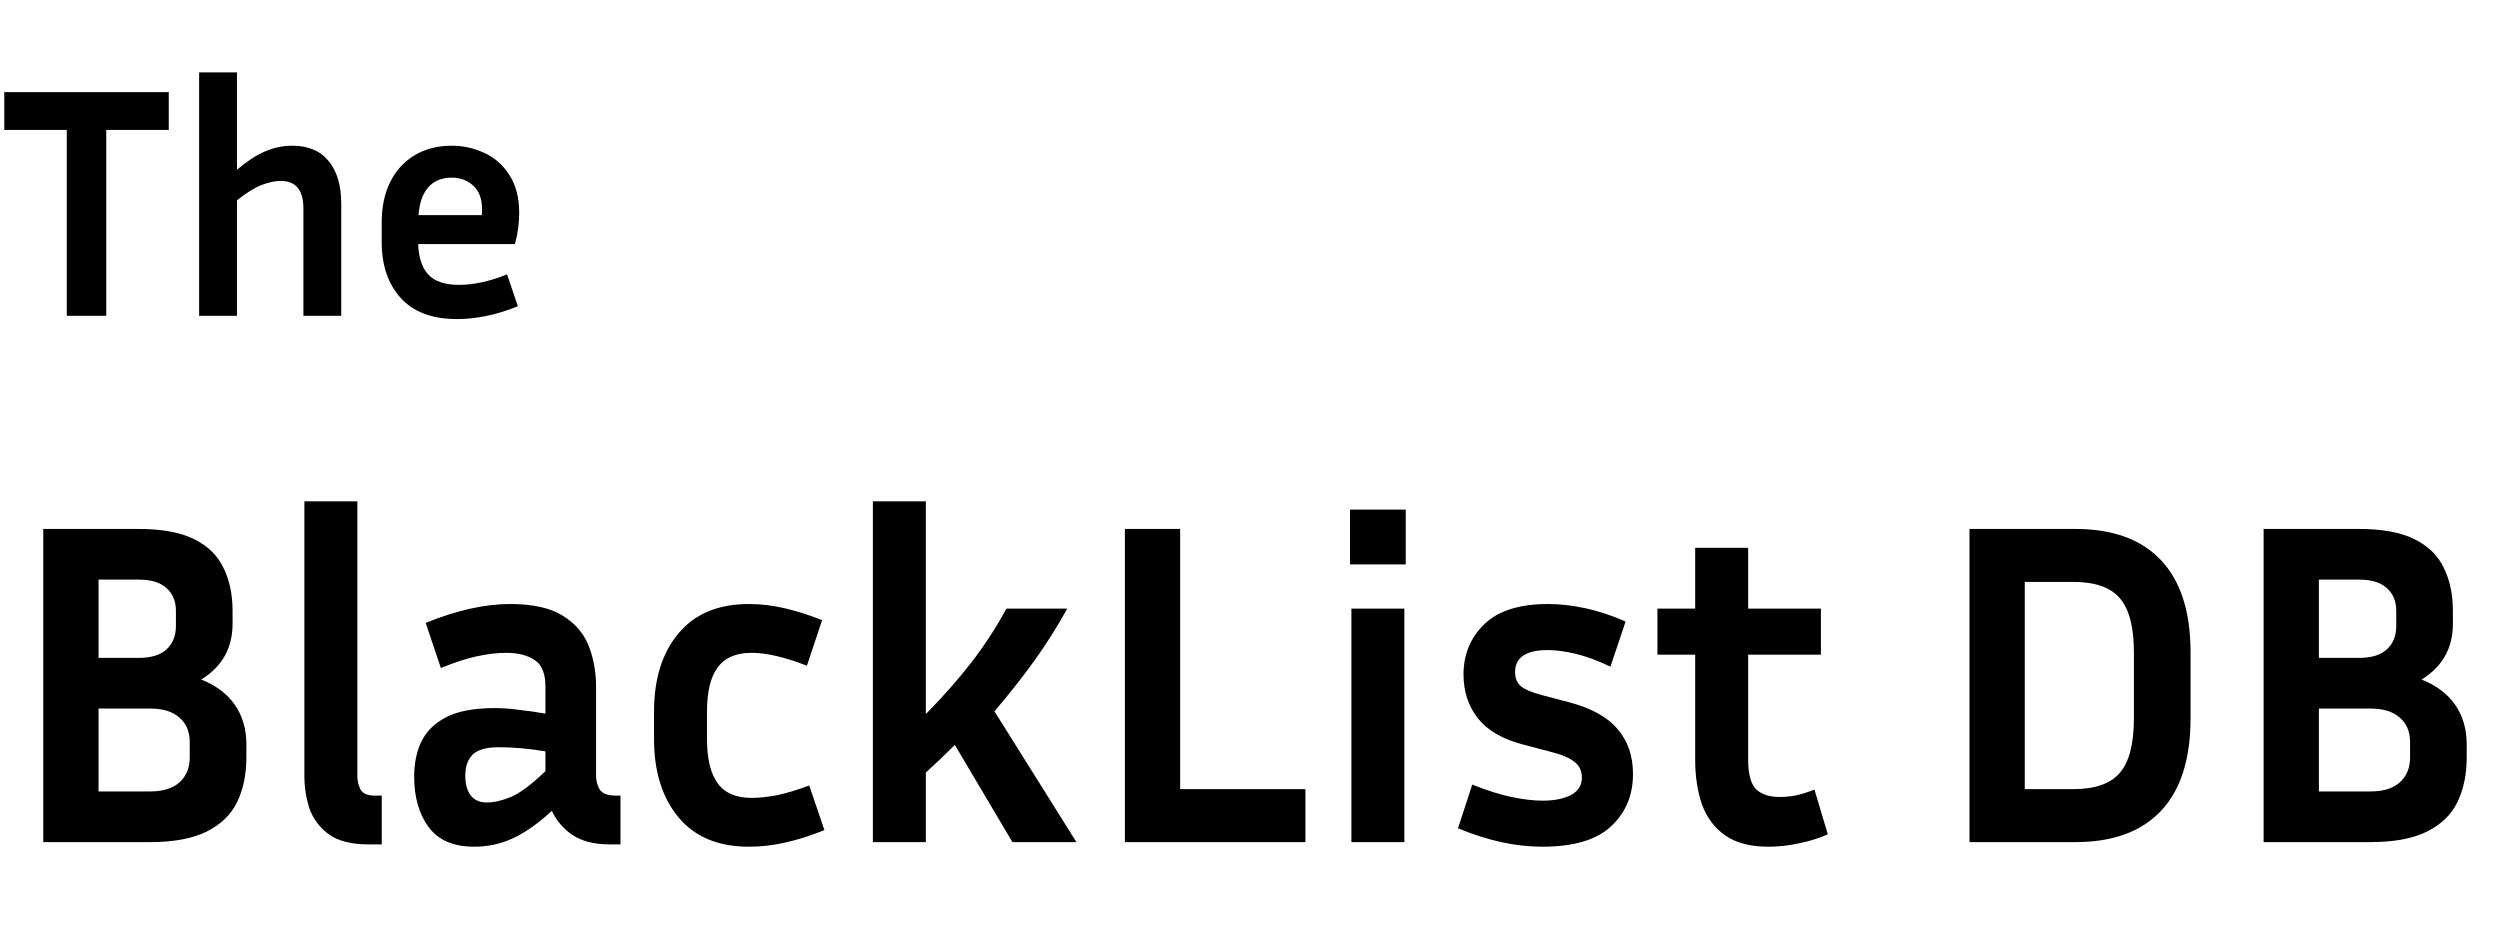 <svg width="190" height="72" viewBox="0 0 190 72" fill="none" xmlns="http://www.w3.org/2000/svg">
<path d="M0.325 9.875V7H12.825V9.875H8.075V24H5.075V9.875H0.325ZM21.334 13.75C20.918 13.75 20.442 13.85 19.909 14.05C19.376 14.25 18.742 14.642 18.009 15.225V24H15.134V5.5H18.009V12.9C18.776 12.25 19.492 11.783 20.159 11.5C20.826 11.217 21.509 11.075 22.209 11.075C23.426 11.075 24.351 11.467 24.984 12.25C25.617 13.017 25.934 14.1 25.934 15.5V24H23.059V15.85C23.059 14.45 22.484 13.75 21.334 13.75ZM39.359 23.275C38.492 23.625 37.675 23.875 36.909 24.025C36.142 24.175 35.417 24.25 34.734 24.25C32.85 24.25 31.425 23.717 30.459 22.65C29.492 21.583 29.009 20.167 29.009 18.4V16.9C29.009 15.717 29.226 14.692 29.659 13.825C30.092 12.958 30.709 12.283 31.509 11.8C32.309 11.317 33.251 11.075 34.334 11.075C35.217 11.075 36.042 11.258 36.809 11.625C37.592 11.975 38.225 12.533 38.709 13.3C39.209 14.05 39.459 15.017 39.459 16.2C39.459 16.55 39.434 16.925 39.384 17.325C39.334 17.708 39.251 18.117 39.134 18.55H31.784C31.817 19.583 32.075 20.358 32.559 20.875C33.042 21.392 33.817 21.65 34.884 21.65C35.45 21.65 36.034 21.583 36.634 21.45C37.251 21.317 37.884 21.117 38.534 20.85L39.359 23.275ZM34.334 13.5C33.567 13.5 32.967 13.75 32.534 14.25C32.117 14.733 31.875 15.433 31.809 16.35H36.609C36.626 16.267 36.634 16.192 36.634 16.125C36.634 16.042 36.634 15.967 36.634 15.9C36.634 15.1 36.409 14.5 35.959 14.1C35.509 13.7 34.967 13.5 34.334 13.5Z" fill="black"/>
<path d="M3.29 64V40.2H10.535C12.308 40.2 13.708 40.457 14.735 40.97C15.785 41.483 16.532 42.207 16.975 43.14C17.442 44.073 17.675 45.17 17.675 46.43V47.41C17.675 49.253 16.882 50.665 15.295 51.645C16.415 52.088 17.267 52.73 17.85 53.57C18.433 54.41 18.725 55.413 18.725 56.58V57.56C18.725 58.843 18.492 59.975 18.025 60.955C17.558 61.912 16.788 62.658 15.715 63.195C14.642 63.732 13.207 64 11.41 64H3.29ZM10.535 44.05H7.49V50H10.535C11.468 50 12.168 49.79 12.635 49.37C13.125 48.927 13.37 48.332 13.37 47.585V46.43C13.37 45.683 13.125 45.1 12.635 44.68C12.168 44.26 11.468 44.05 10.535 44.05ZM11.41 53.85H7.49V60.15H11.41C12.39 60.15 13.137 59.917 13.65 59.45C14.163 58.983 14.42 58.353 14.42 57.56V56.405C14.42 55.612 14.163 54.993 13.65 54.55C13.137 54.083 12.39 53.85 11.41 53.85ZM23.134 58.995V38.1H27.159V58.995C27.159 59.345 27.24 59.683 27.404 60.01C27.59 60.313 27.94 60.465 28.454 60.465H29.014V64.175H28.034C26.704 64.175 25.689 63.918 24.989 63.405C24.289 62.892 23.799 62.238 23.519 61.445C23.262 60.652 23.134 59.835 23.134 58.995ZM46.352 64.175C45.161 64.175 44.205 63.93 43.481 63.44C42.782 62.95 42.268 62.343 41.941 61.62C40.938 62.553 39.97 63.242 39.036 63.685C38.103 64.128 37.1 64.35 36.026 64.35C34.463 64.35 33.308 63.848 32.562 62.845C31.838 61.842 31.477 60.57 31.477 59.03C31.477 58.003 31.663 57.105 32.036 56.335C32.433 55.542 33.075 54.923 33.962 54.48C34.848 54.037 36.062 53.815 37.602 53.815C38.208 53.815 38.838 53.862 39.492 53.955C40.145 54.025 40.798 54.118 41.452 54.235V52.17C41.452 51.19 41.183 50.525 40.647 50.175C40.11 49.802 39.386 49.615 38.477 49.615C37.776 49.615 37.007 49.708 36.166 49.895C35.35 50.082 34.463 50.373 33.507 50.77L32.352 47.34C34.708 46.383 36.843 45.905 38.757 45.905C40.483 45.905 41.813 46.197 42.746 46.78C43.703 47.363 44.368 48.133 44.742 49.09C45.115 50.047 45.301 51.073 45.301 52.17V58.995C45.301 59.345 45.395 59.683 45.581 60.01C45.791 60.313 46.188 60.465 46.772 60.465H47.157V64.175H46.352ZM35.361 58.96C35.361 59.59 35.502 60.092 35.782 60.465C36.062 60.815 36.47 60.99 37.007 60.99C37.543 60.99 38.15 60.85 38.827 60.57C39.503 60.29 40.378 59.637 41.452 58.61V57.105C40.238 56.895 39.048 56.79 37.882 56.79C36.971 56.79 36.318 56.977 35.922 57.35C35.548 57.723 35.361 58.26 35.361 58.96ZM53.731 54.095V56.16C53.731 57.653 53.999 58.773 54.536 59.52C55.072 60.267 55.936 60.64 57.126 60.64C57.709 60.64 58.362 60.57 59.086 60.43C59.832 60.267 60.637 60.022 61.501 59.695L62.656 63.09C61.606 63.51 60.614 63.825 59.681 64.035C58.747 64.245 57.826 64.35 56.916 64.35C54.582 64.35 52.797 63.603 51.561 62.11C50.324 60.617 49.706 58.633 49.706 56.16V54.095C49.706 51.598 50.324 49.615 51.561 48.145C52.797 46.652 54.582 45.905 56.916 45.905C57.802 45.905 58.701 46.01 59.611 46.22C60.521 46.43 61.477 46.733 62.481 47.13L61.326 50.595C59.646 49.942 58.246 49.615 57.126 49.615C55.936 49.615 55.072 49.988 54.536 50.735C53.999 51.458 53.731 52.578 53.731 54.095ZM76.944 64L72.569 56.615C71.869 57.315 71.134 58.015 70.364 58.715V64H66.339V38.1H70.364V54.27C71.694 52.917 72.838 51.622 73.794 50.385C74.774 49.125 75.673 47.748 76.489 46.255H81.109C80.339 47.655 79.499 48.985 78.589 50.245C77.679 51.505 76.676 52.777 75.579 54.06L81.809 64H76.944ZM99.212 59.975V64H85.492V40.2H89.692V59.975H99.212ZM106.836 42.895H102.601V38.73H106.836V42.895ZM106.731 64H102.706V46.255H106.731V64ZM117.247 60.85C118.11 60.85 118.822 60.71 119.382 60.43C119.942 60.127 120.222 59.683 120.222 59.1C120.222 58.587 120.035 58.19 119.662 57.91C119.312 57.607 118.67 57.338 117.737 57.105L115.742 56.58C114.202 56.183 113.058 55.518 112.312 54.585C111.588 53.652 111.227 52.543 111.227 51.26C111.227 49.743 111.752 48.472 112.802 47.445C113.852 46.418 115.473 45.905 117.667 45.905C118.553 45.905 119.487 46.01 120.467 46.22C121.447 46.43 122.473 46.768 123.547 47.235L122.392 50.665C121.412 50.198 120.525 49.872 119.732 49.685C118.938 49.498 118.238 49.405 117.632 49.405C115.975 49.405 115.147 49.965 115.147 51.085C115.147 51.528 115.287 51.878 115.567 52.135C115.87 52.392 116.418 52.625 117.212 52.835L119.207 53.36C120.91 53.803 122.147 54.48 122.917 55.39C123.71 56.3 124.107 57.443 124.107 58.82C124.107 60.453 123.547 61.783 122.427 62.81C121.33 63.837 119.592 64.35 117.212 64.35C115.182 64.35 113.047 63.883 110.807 62.95L111.892 59.625C112.988 60.068 113.98 60.383 114.867 60.57C115.753 60.757 116.547 60.85 117.247 60.85ZM138.914 63.405C138.307 63.685 137.607 63.907 136.814 64.07C136.02 64.257 135.215 64.35 134.399 64.35C133.045 64.35 131.96 64.07 131.144 63.51C130.327 62.95 129.732 62.168 129.359 61.165C129.009 60.162 128.834 59.018 128.834 57.735V49.755H125.964V46.255H128.834V41.635H132.859V46.255H138.389V49.755H132.859V57.735C132.859 58.808 133.057 59.555 133.454 59.975C133.874 60.372 134.469 60.57 135.239 60.57C135.612 60.57 136.009 60.535 136.429 60.465C136.872 60.372 137.362 60.22 137.899 60.01L138.914 63.405ZM149.682 64V40.2H157.732C160.578 40.2 162.748 40.993 164.242 42.58C165.735 44.167 166.482 46.5 166.482 49.58V54.585C166.482 57.688 165.735 60.033 164.242 61.62C162.748 63.207 160.578 64 157.732 64H149.682ZM157.557 44.225H153.882V59.975H157.557C159.213 59.975 160.392 59.567 161.092 58.75C161.815 57.933 162.177 56.545 162.177 54.585V49.58C162.177 47.643 161.815 46.267 161.092 45.45C160.392 44.633 159.213 44.225 157.557 44.225ZM172.035 64V40.2H179.28C181.053 40.2 182.453 40.457 183.48 40.97C184.53 41.483 185.277 42.207 185.72 43.14C186.187 44.073 186.42 45.17 186.42 46.43V47.41C186.42 49.253 185.627 50.665 184.04 51.645C185.16 52.088 186.012 52.73 186.595 53.57C187.178 54.41 187.47 55.413 187.47 56.58V57.56C187.47 58.843 187.237 59.975 186.77 60.955C186.303 61.912 185.533 62.658 184.46 63.195C183.387 63.732 181.952 64 180.155 64H172.035ZM179.28 44.05H176.235V50H179.28C180.213 50 180.913 49.79 181.38 49.37C181.87 48.927 182.115 48.332 182.115 47.585V46.43C182.115 45.683 181.87 45.1 181.38 44.68C180.913 44.26 180.213 44.05 179.28 44.05ZM180.155 53.85H176.235V60.15H180.155C181.135 60.15 181.882 59.917 182.395 59.45C182.908 58.983 183.165 58.353 183.165 57.56V56.405C183.165 55.612 182.908 54.993 182.395 54.55C181.882 54.083 181.135 53.85 180.155 53.85Z" fill="black"/>
</svg>
